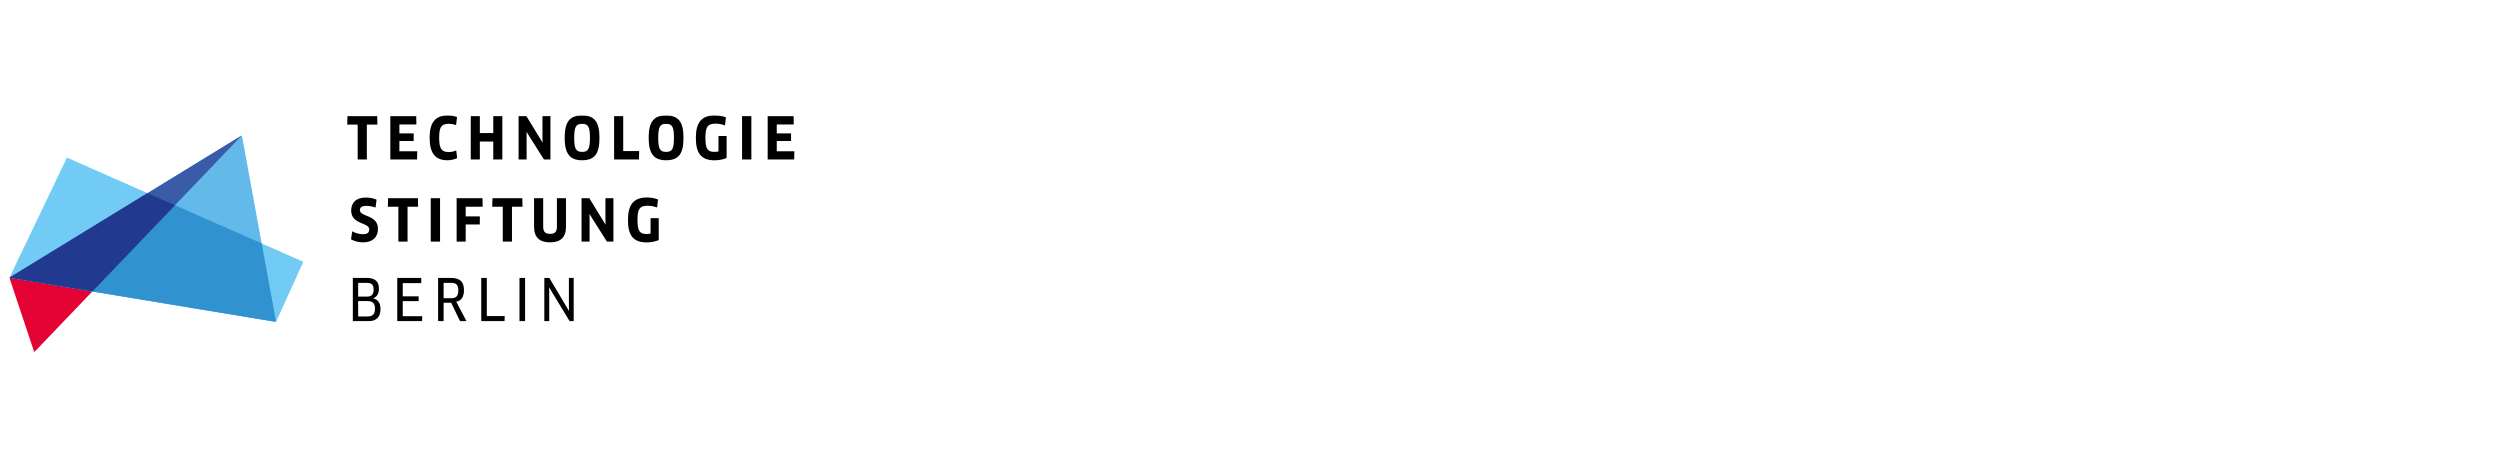 <?xml version="1.0" encoding="UTF-8"?>
<svg width="2656px" height="496px" viewBox="0 0 2656 496" version="1.1" xmlns="http://www.w3.org/2000/svg" xmlns:xlink="http://www.w3.org/1999/xlink">
    <!-- Generator: Sketch 54.1 (76490) - https://sketchapp.com -->
    <title>organiser-logos</title>
    <desc>Created with Sketch.</desc>
    <defs>
        <polygon id="path-1" points="0.943 0.177 476.372 0.177 476.372 218.969 0.943 218.969"></polygon>
        <polygon id="path-3" points="0 0.584 88.77 0.584 88.77 80.375 0 80.375"></polygon>
        <polygon id="path-5" points="0 0.422 283.239 0.422 283.239 198.629 0 198.629"></polygon>
        <polygon id="path-7" points="0 0.028 283.239 0.028 283.239 136.815 0 136.815"></polygon>
        <polygon id="path-9" points="0 0.422 246.997 0.422 246.997 166.31 0 166.31"></polygon>
        <polygon id="path-11" points="0 0.028 175.86 0.028 175.86 104.497 0 104.497"></polygon>
    </defs>
    <g id="Page-1" stroke="none" stroke-width="1" fill="none" fill-rule="evenodd">
        <g id="hcu-dgfk-tsb" transform="translate(10, 10)">
            <g id="Group-21" transform="translate(0, 111.446)">
                <g id="Group-3" transform="translate(357.841, 0.944)">
                    <mask id="mask-2" fill="white">
                        <use xlink:href="#path-1"></use>
                    </mask>
                    <g id="Clip-2"></g>
                    <path d="M395.473,38.466 C394.166,38.837 392.692,38.953 391.089,38.953 C384.025,38.953 381.577,35.953 381.577,23.966 C381.577,12.147 384.089,8.954 392.333,8.954 C395.768,8.954 399.512,9.698 402.409,10.865 L403.371,2.275 C400.191,0.98 395.768,0.173 391.781,0.173 C377.577,0.173 371.436,7.608 371.436,24.082 C371.436,40.184 376.91,47.927 391.358,47.927 C396.025,47.927 400.999,46.888 404.127,45.401 L404.127,22.108 L395.473,22.108 L395.473,38.466 Z M358.296,24.018 C358.296,41.414 352.899,47.863 339.797,47.863 C326.951,47.863 321.298,41.042 321.298,24.018 C321.298,6.993 326.721,0.237 339.797,0.237 C352.899,0.237 358.296,6.993 358.296,24.018 L358.296,24.018 Z M348.168,24.018 C348.168,11.788 346.066,9.198 339.797,9.198 C333.592,9.198 331.438,11.852 331.438,24.018 C331.438,36.248 333.592,38.966 339.848,38.966 C346.066,38.966 348.168,36.184 348.168,24.018 L348.168,24.018 Z M107.489,47.863 C111.129,47.863 115.129,46.94 117.834,45.594 L116.86,37.414 C114.578,38.466 111.937,39.145 108.924,39.145 C101.361,39.145 98.72,35.761 98.72,23.71 C98.72,12.403 101.233,9.134 108.745,9.134 C111.745,9.134 114.629,9.762 116.719,10.557 L117.719,2.006 C115.36,0.98 111.322,0.173 108.066,0.173 C94.592,0.173 88.592,7.903 88.592,23.71 C88.592,40.504 94.656,47.863 107.489,47.863 L107.489,47.863 Z M420.523,47.055 L430.408,47.055 L430.408,0.98 L425.472,0.98 L420.523,0.98 L420.523,47.055 Z M250.532,47.863 C237.687,47.863 232.059,41.042 232.059,24.018 C232.059,6.993 237.469,0.237 250.532,0.237 C263.634,0.237 269.044,6.993 269.044,24.018 C269.044,41.414 263.634,47.863 250.532,47.863 L250.532,47.863 Z M258.917,24.018 C258.917,11.788 256.827,9.198 250.532,9.198 C244.34,9.198 242.187,11.852 242.187,24.018 C242.187,36.248 244.34,38.953 250.596,38.953 C256.827,38.953 258.917,36.184 258.917,24.018 L258.917,24.018 Z M75.465,38.338 L56.466,38.338 L56.466,27.402 L71.644,27.402 L71.644,19.3 L56.466,19.3 L56.466,9.813 L74.542,9.813 L74.349,0.98 L46.838,0.98 L46.838,47.055 L75.221,47.055 L75.465,38.338 Z M141.948,27.953 L156.217,27.953 L156.217,47.055 L165.857,47.055 L165.857,0.98 L156.217,0.98 L156.217,18.98 L141.948,18.98 L141.948,0.98 L132.308,0.98 L132.308,47.055 L141.948,47.055 L141.948,27.953 Z M311.234,38.094 L294.261,38.094 L294.261,0.968 L284.582,0.968 L284.582,47.055 L310.978,47.055 L311.234,38.094 Z M457.393,38.338 L457.393,27.402 L472.572,27.402 L472.572,19.3 L457.393,19.3 L457.393,9.813 L475.444,9.813 L475.264,0.98 L447.727,0.98 L447.727,47.055 L476.136,47.055 L476.379,38.338 L457.393,38.338 Z M12.148,47.055 L21.891,47.055 L21.891,10.006 L33.069,10.006 L32.916,0.98 L1.174,0.98 L0.943,10.006 L12.148,10.006 L12.148,47.055 Z M216.944,47.055 L216.944,0.98 L208.483,0.98 L208.483,23.954 L208.599,28.864 L208.483,28.928 L191.394,0.98 L183.1,0.98 L183.1,47.055 L191.625,47.055 L191.625,22.851 L191.574,17.877 L191.689,17.813 L194.266,22.108 L210.073,47.055 L216.944,47.055 Z M187.061,88.207 L155.371,88.207 L155.114,97.232 L166.306,97.232 L166.306,134.294 L176.075,134.294 L176.075,97.232 L187.267,97.232 L187.061,88.207 Z M233.456,118.641 L233.456,88.207 L223.816,88.207 L223.816,118.513 C223.816,123.859 221.713,126.064 216.56,126.064 C211.393,126.064 209.24,123.795 209.24,118.513 L209.24,88.207 L199.548,88.207 L199.548,118.641 C199.548,129.692 205.368,135.089 216.56,135.089 C227.752,135.089 233.456,129.692 233.456,118.641 L233.456,118.641 Z M141.974,107.513 L126.924,107.513 L126.924,97.232 L144.935,97.232 L144.794,88.207 L117.283,88.207 L117.283,134.294 L126.924,134.294 L126.924,116.051 L141.859,116.051 L141.974,107.513 Z M275.377,111.193 L275.505,116.103 L275.377,116.167 L258.288,88.207 L249.981,88.207 L249.981,134.294 L258.519,134.294 L258.519,110.09 L258.455,105.103 L258.583,105.052 L261.173,109.347 L276.98,134.294 L283.851,134.294 L283.851,88.207 L275.377,88.207 L275.377,111.193 Z M17.801,126.435 C13.673,126.435 9.93,125.269 6.353,123.371 L5.071,131.845 C8.635,133.935 13.186,135.089 17.981,135.089 C27.942,135.089 33.698,129.692 33.698,120.654 C33.698,105.539 14.532,108.244 14.532,100.873 C14.532,98.283 16.006,96.322 21.237,96.322 C24.378,96.322 27.698,96.924 31.134,98.091 L32.236,89.758 C29.044,88.271 24.814,87.476 20.621,87.476 C9.981,87.476 5.25,93.488 5.25,101.296 C5.25,116.359 24.442,113.718 24.442,121.282 C24.442,124.653 22.391,126.435 17.801,126.435 L17.801,126.435 Z M55.389,134.294 L65.145,134.294 L65.145,97.232 L76.336,97.232 L76.17,88.207 L44.441,88.207 L44.21,97.232 L55.389,97.232 L55.389,134.294 Z M99.681,88.207 L94.746,88.207 L89.784,88.207 L89.784,134.294 L99.681,134.294 L99.681,88.207 Z M323.323,125.705 C322.029,126.076 320.554,126.192 318.952,126.192 C311.875,126.192 309.427,123.179 309.427,111.193 C309.427,99.386 311.939,96.193 320.195,96.193 C323.631,96.193 327.375,96.924 330.259,98.091 L331.233,89.501 C328.041,88.207 323.631,87.412 319.631,87.412 C305.44,87.412 299.299,94.847 299.299,111.321 C299.299,127.423 304.747,135.153 319.208,135.153 C323.888,135.153 328.849,134.102 331.977,132.64 L331.977,109.347 L323.323,109.347 L323.323,125.705 Z M236.559,172.882 L236.559,202.919 L236.674,207.841 L236.559,207.905 L234.033,203.611 L215.765,172.882 L210.445,172.882 L210.445,218.969 L215.662,218.969 L215.662,187.996 L215.598,183.022 L215.727,182.958 L218.188,187.266 L237.418,218.969 L241.648,218.969 L241.648,172.882 L236.559,172.882 Z M184.062,218.969 L190.01,218.969 L190.01,172.882 L187.023,172.882 L184.062,172.882 L184.062,218.969 Z M28.659,194.573 C33.518,195.791 36.39,199.303 36.39,205.88 C36.39,214.174 32.48,218.969 22.634,218.969 L7.007,218.969 L7.007,172.882 L22.083,172.882 C30.493,172.882 34.736,176.625 34.736,184.317 C34.736,189.958 32.287,193.15 28.659,194.445 L28.659,194.573 Z M12.673,192.727 L22.147,192.727 C26.942,192.727 29.095,190.394 29.095,185.343 C29.095,179.997 26.89,178.151 21.891,178.151 L12.673,178.151 L12.673,192.727 Z M22.711,213.815 C27.736,213.815 30.557,211.713 30.557,205.444 C30.557,199.791 27.993,197.457 22.429,197.457 L12.673,197.457 L12.673,213.815 L22.711,213.815 Z M116.86,198.124 L127.859,218.969 L120.975,218.969 L111.501,199.226 L103.45,199.226 L103.45,218.969 L97.617,218.969 L97.617,172.882 L111.45,172.882 C120.719,172.882 125.077,176.869 125.077,185.907 C125.077,193.15 122.193,197.15 116.86,198.124 L116.86,198.124 Z M119.065,186.137 C119.065,180.112 116.732,178.099 111.501,178.099 L103.45,178.099 L103.45,194.445 L111.271,194.445 C116.668,194.445 119.065,192.355 119.065,186.137 L119.065,186.137 Z M54.197,172.882 L54.197,218.969 L80.567,218.969 L80.734,213.508 L60.042,213.508 L60.042,197.509 L76.913,197.509 L76.913,192.419 L60.042,192.419 L60.042,178.407 L79.759,178.407 L79.631,172.882 L54.197,172.882 Z M149.333,172.882 L149.333,213.38 L168.37,213.38 L168.191,218.969 L143.448,218.969 L143.448,172.882 L149.333,172.882 Z" id="Fill-1" fill="#000000" mask="url(#mask-2)"></path>
                </g>
                <g id="Group-6" transform="translate(0, 172.284)">
                    <mask id="mask-4" fill="white">
                        <use xlink:href="#path-3"></use>
                    </mask>
                    <g id="Clip-5"></g>
                    <polygon id="Fill-4" fill="#E40134" mask="url(#mask-4)" points="26.388 80.375 -0.008 1.341 1.249 0.584 88.77 15.212 88.077 15.929"></polygon>
                </g>
                <polygon id="Fill-7" fill="#71CBF4" points="61.104 46.007 312.245 156.681 283.247 220.524 0.005 173.629"></polygon>
                <g id="Group-11" transform="translate(0, 21.902)">
                    <mask id="mask-6" fill="white">
                        <use xlink:href="#path-5"></use>
                    </mask>
                    <g id="Clip-10"></g>
                    <polygon id="Fill-9" fill="#63B9E9" mask="url(#mask-6)" points="-0.003 151.721 246.997 0.422 283.239 198.629"></polygon>
                </g>
                <g id="Group-14" transform="translate(0, 83.716)">
                    <mask id="mask-8" fill="white">
                        <use xlink:href="#path-7"></use>
                    </mask>
                    <g id="Clip-13"></g>
                    <polygon id="Fill-12" fill="#3192D0" mask="url(#mask-8)" points="-0.003 89.908 146.733 0.028 267.996 53.461 283.239 136.815"></polygon>
                </g>
                <g id="Group-17" transform="translate(0, 21.902)">
                    <mask id="mask-10" fill="white">
                        <use xlink:href="#path-9"></use>
                    </mask>
                    <g id="Clip-16"></g>
                    <polygon id="Fill-15" fill="#3A5BA7" mask="url(#mask-10)" points="-0.003 151.721 246.997 0.422 88.083 166.31"></polygon>
                </g>
                <g id="Group-20" transform="translate(0, 83.716)">
                    <mask id="mask-12" fill="white">
                        <use xlink:href="#path-11"></use>
                    </mask>
                    <g id="Clip-19"></g>
                    <polygon id="Fill-18" fill="#213A8F" mask="url(#mask-12)" points="-0.003 89.908 146.733 0.028 175.86 12.86 88.083 104.497"></polygon>
                </g>
            </g>
        </g>
    </g>
</svg>